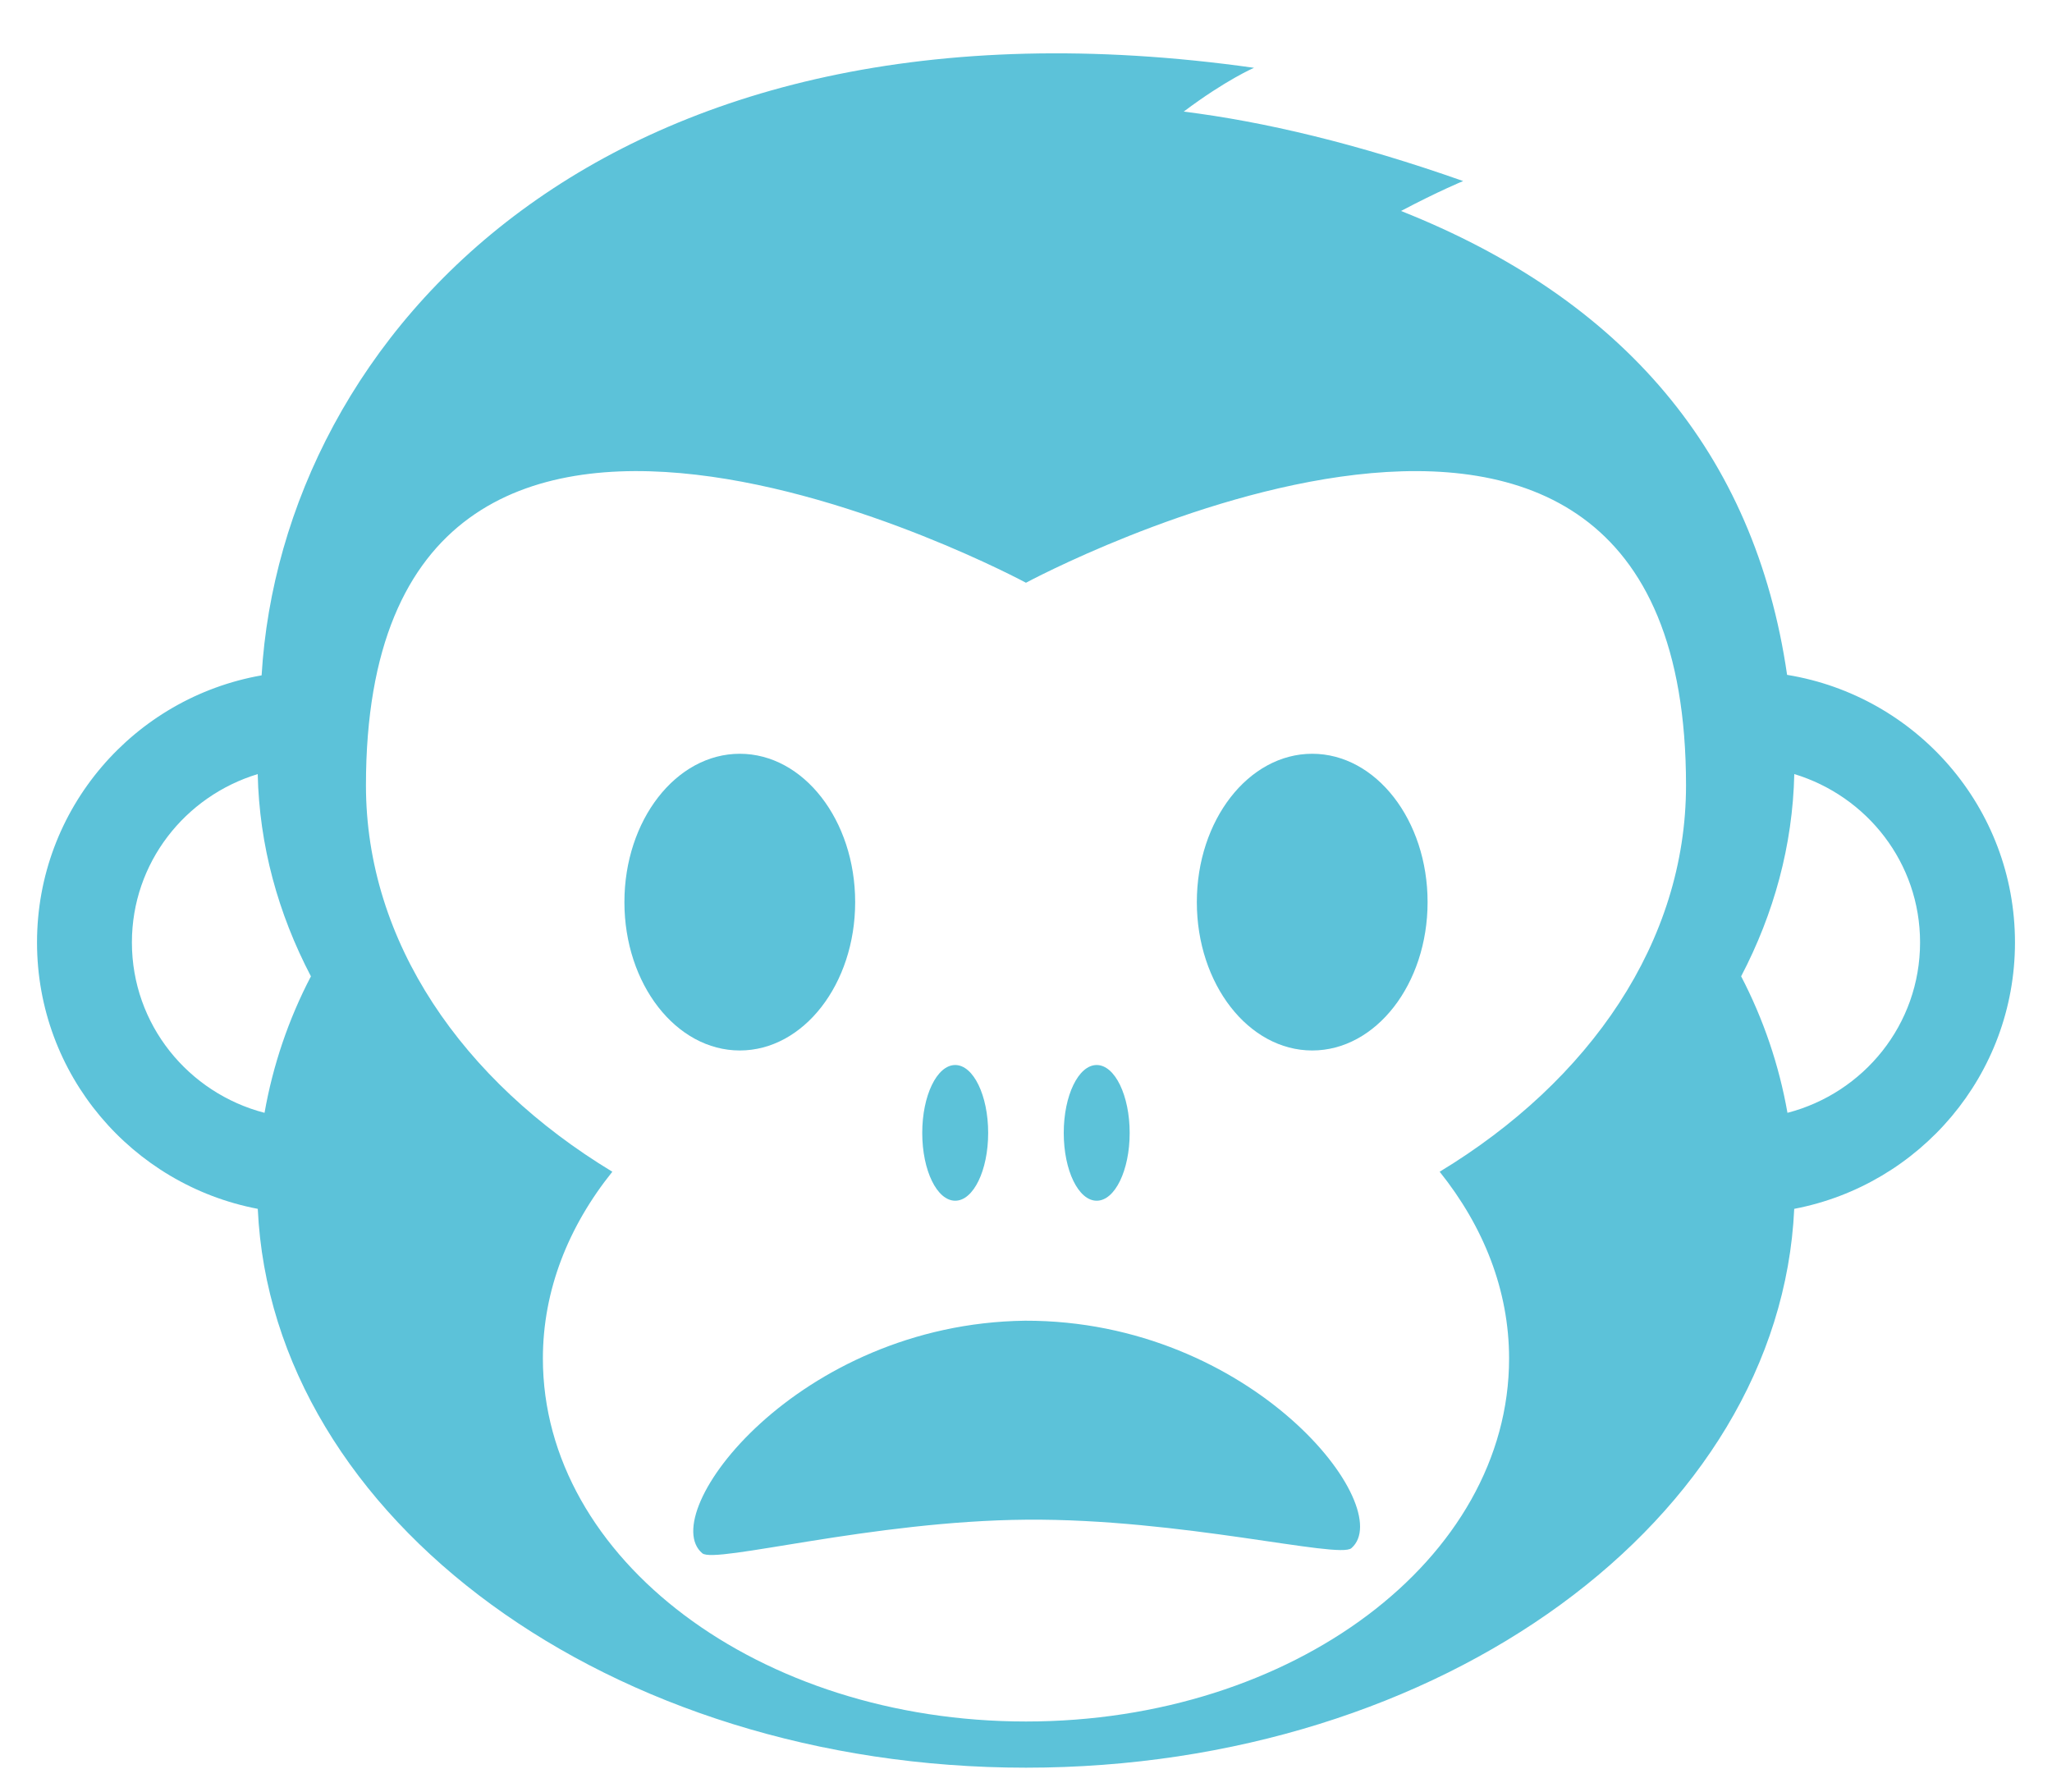 <svg width="71" height="62" viewBox="0 0 71 62" fill="none" xmlns="http://www.w3.org/2000/svg">
<path d="M61.834 23.348C60.719 15.657 56.139 10.338 48.476 7.299C49.782 6.609 50.626 6.264 50.626 6.264C46.935 4.963 43.731 4.206 40.957 3.861C42.416 2.763 43.39 2.346 43.39 2.346C20.86 -0.832 9.75 11.699 9.052 23.365C4.638 24.14 1.281 27.975 1.281 32.605C1.281 37.187 4.57 40.993 8.919 41.822C9.416 52.56 21.124 61.156 35.499 61.156C49.876 61.156 61.584 52.56 62.081 41.822C66.429 40.992 69.719 37.185 69.719 32.605C69.719 27.938 66.303 24.076 61.834 23.348ZM9.153 38.5C6.518 37.816 4.564 35.449 4.564 32.605C4.564 29.849 6.404 27.543 8.917 26.781C8.972 29.247 9.621 31.605 10.758 33.778C9.984 35.26 9.443 36.853 9.153 38.5ZM49.813 40.538C51.327 42.427 52.215 44.633 52.215 47C52.215 53.937 44.73 59.558 35.499 59.558C26.268 59.558 18.784 53.937 18.784 47C18.784 44.633 19.67 42.427 21.187 40.538C15.99 37.392 12.662 32.577 12.662 27.171C12.662 7.856 35.499 20.161 35.499 20.161C35.499 20.161 58.337 7.857 58.337 27.171C58.337 32.576 55.009 37.392 49.813 40.538ZM61.847 38.5C61.557 36.853 61.016 35.26 60.244 33.777C61.38 31.604 62.028 29.246 62.083 26.78C64.596 27.543 66.435 29.848 66.435 32.604C66.435 35.449 64.482 37.816 61.847 38.5Z" fill="#5CC2D9"/>
<path d="M37.946 41.541C38.577 41.541 39.087 40.493 39.087 39.195C39.087 37.902 38.577 36.846 37.946 36.846C37.314 36.846 36.806 37.902 36.806 39.195C36.806 40.493 37.314 41.541 37.946 41.541Z" fill="#5CC2D9"/>
<path d="M33.051 41.541C33.681 41.541 34.191 40.493 34.191 39.195C34.191 37.902 33.681 36.846 33.051 36.846C32.419 36.846 31.91 37.902 31.91 39.195C31.91 40.493 32.419 41.541 33.051 41.541Z" fill="#5CC2D9"/>
<path d="M45.403 36.343C47.608 36.343 49.395 34.045 49.395 31.21C49.395 28.375 47.608 26.078 45.403 26.078C43.199 26.078 41.411 28.375 41.411 31.21C41.411 34.045 43.199 36.343 45.403 36.343Z" fill="#5CC2D9"/>
<path d="M25.597 36.343C27.802 36.343 29.589 34.045 29.589 31.21C29.589 28.375 27.802 26.078 25.597 26.078C23.392 26.078 21.605 28.375 21.605 31.21C21.605 34.045 23.392 36.343 25.597 36.343Z" fill="#5CC2D9"/>
<path d="M35.52 52.576C40.868 52.534 46.321 53.941 46.758 53.562C48.372 52.164 43.338 45.674 35.466 45.692C27.596 45.794 22.661 52.365 24.301 53.739C24.744 54.109 30.171 52.617 35.52 52.576Z" fill="#5CC2D9"/>
</svg>
